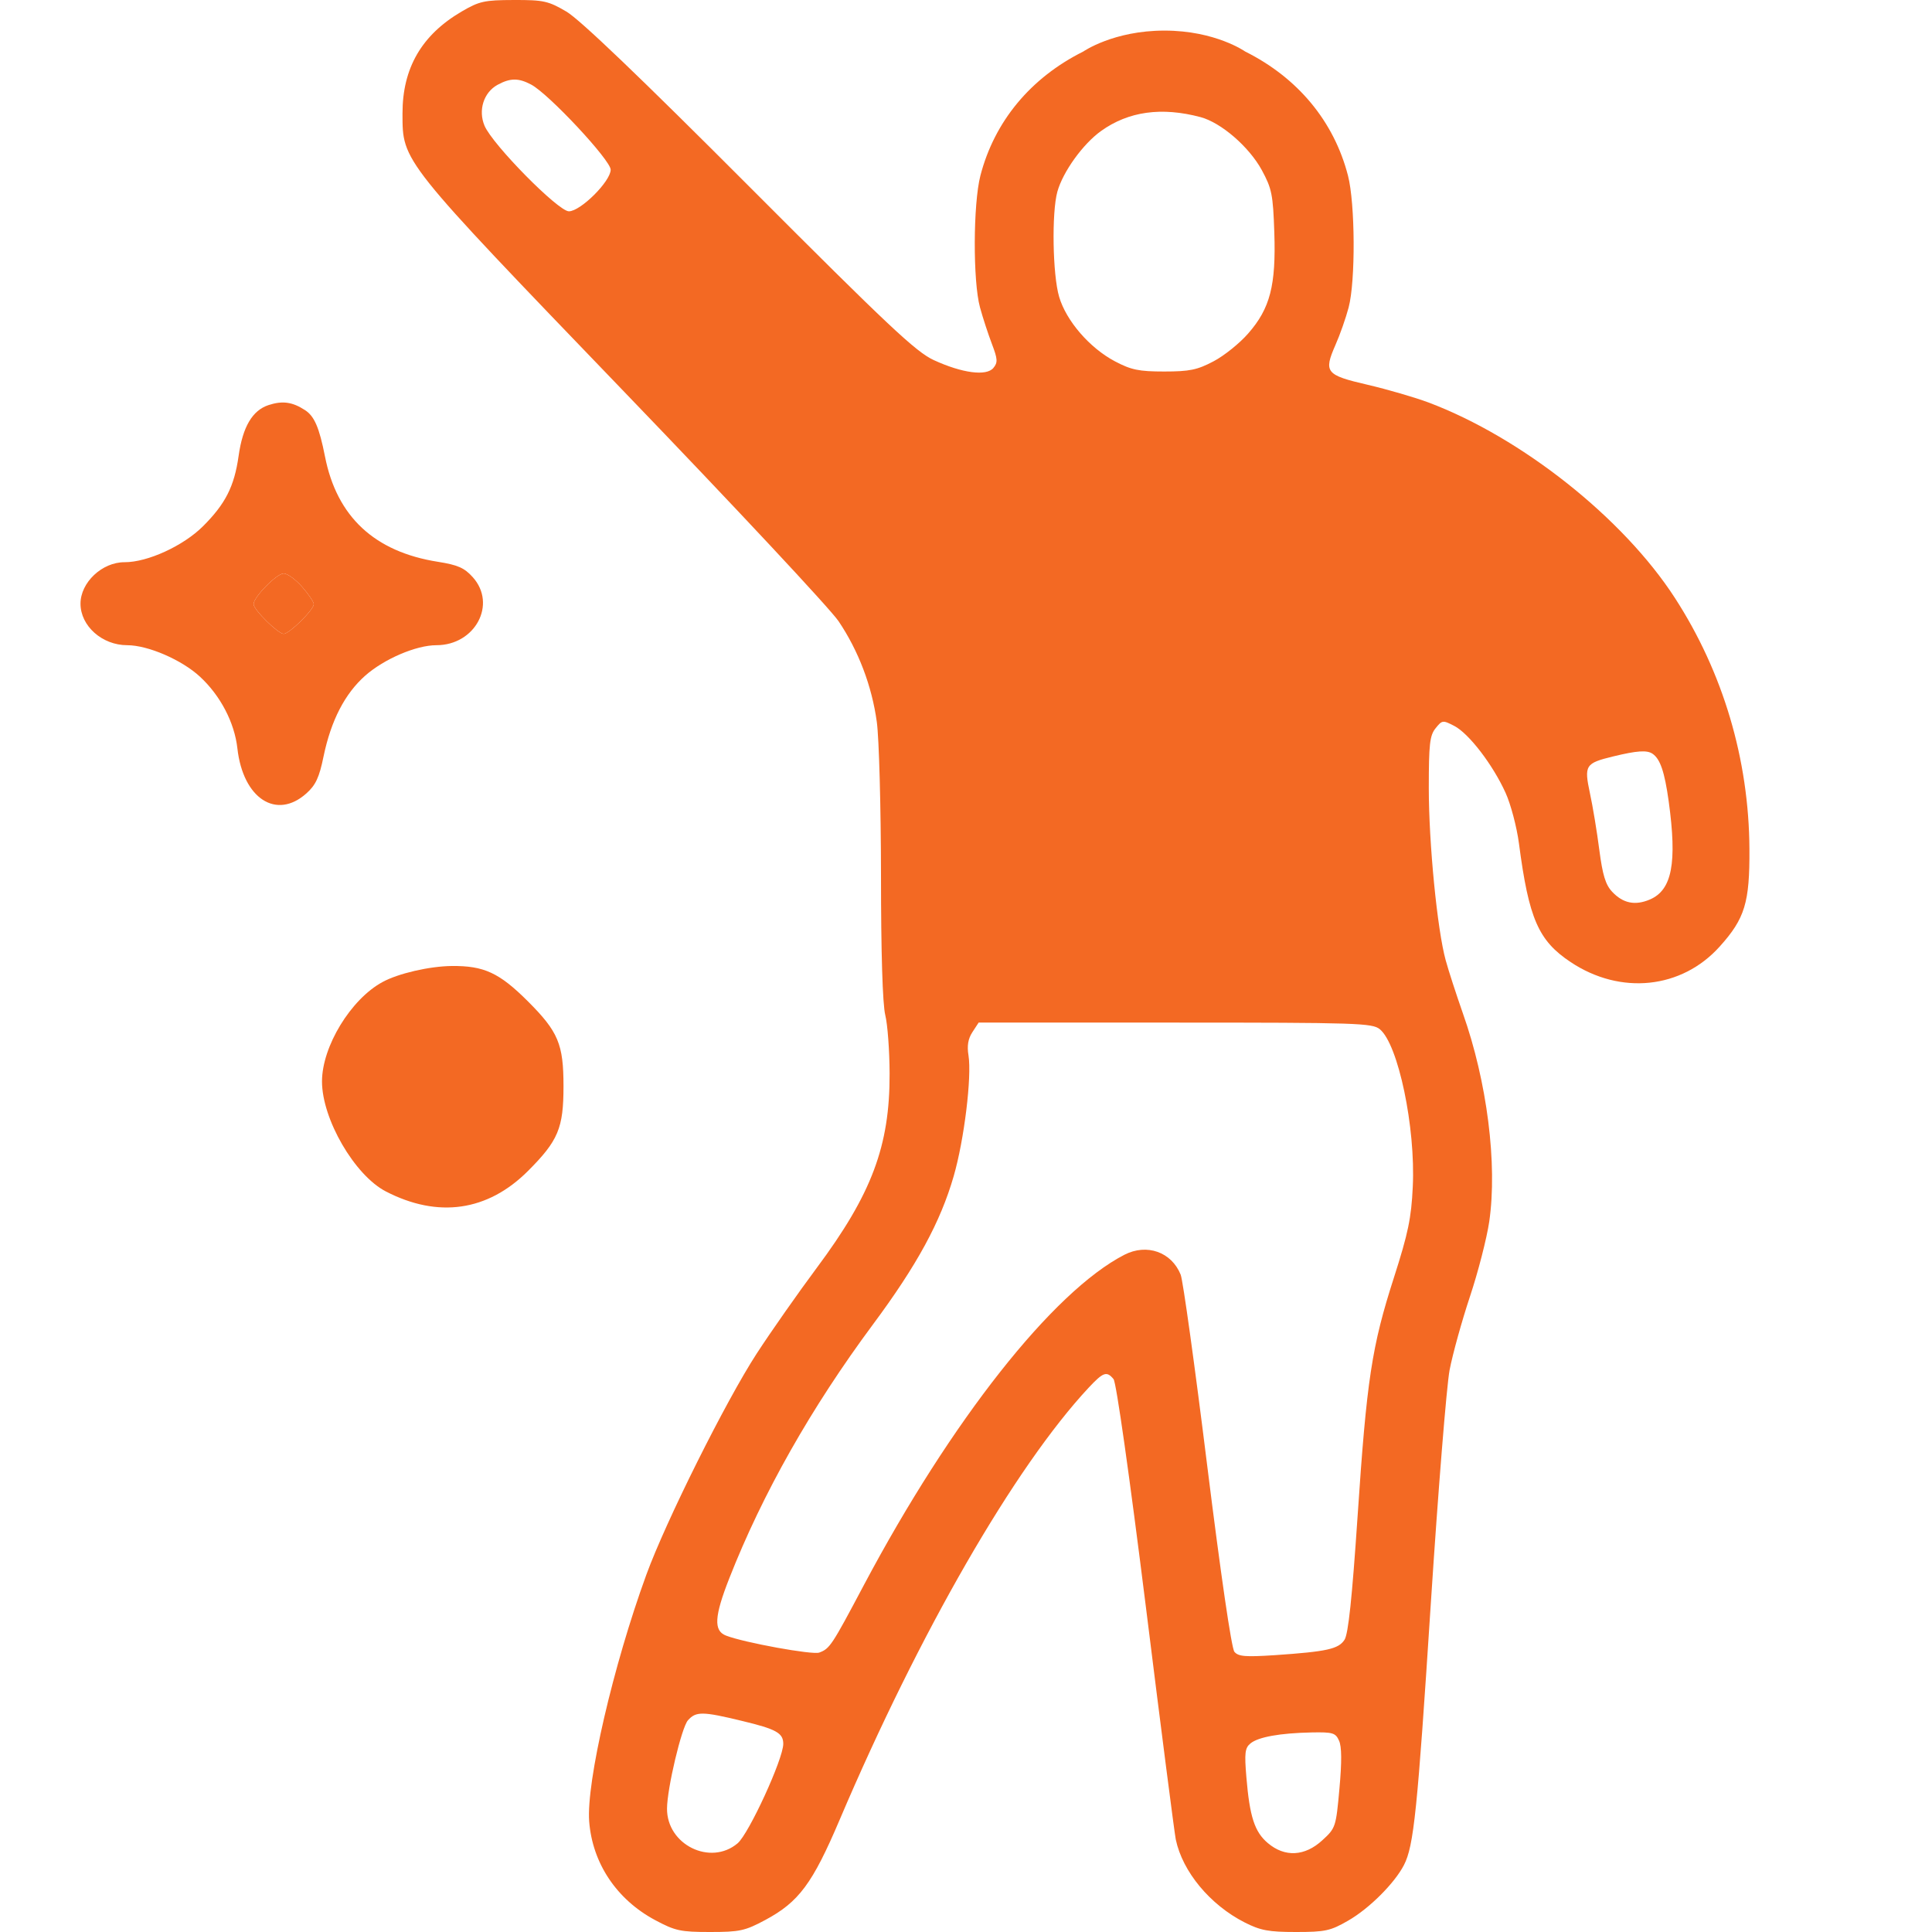 <svg width="24" height="24" viewBox="0 0 24 24" fill="#F36923" xmlns="http://www.w3.org/2000/svg">
<path fill-rule="evenodd" clip-rule="evenodd" d="M5.735 0.143C5.238 0.434 4.999 0.846 5 1.411C5.001 2.012 4.972 1.975 7.755 4.868C9.118 6.284 10.316 7.566 10.417 7.717C10.665 8.085 10.831 8.523 10.892 8.968C10.92 9.169 10.943 10.024 10.944 10.866C10.944 11.839 10.964 12.475 10.997 12.609C11.026 12.725 11.05 13.052 11.051 13.335C11.054 14.235 10.829 14.833 10.146 15.75C9.916 16.059 9.58 16.538 9.399 16.816C9.017 17.404 8.271 18.898 8.029 19.562C7.618 20.688 7.282 22.14 7.319 22.626C7.359 23.145 7.659 23.595 8.136 23.851C8.388 23.986 8.454 24 8.821 24C9.188 24 9.254 23.986 9.506 23.851C9.924 23.627 10.093 23.399 10.43 22.607C11.42 20.28 12.607 18.221 13.524 17.238C13.706 17.044 13.748 17.029 13.833 17.132C13.867 17.174 14.03 18.326 14.234 19.957C14.422 21.471 14.59 22.774 14.606 22.851C14.69 23.251 15.031 23.662 15.461 23.881C15.658 23.981 15.759 24 16.099 24C16.462 24 16.527 23.986 16.747 23.859C17.009 23.709 17.323 23.395 17.44 23.169C17.563 22.93 17.607 22.502 17.775 19.906C17.865 18.518 17.97 17.22 18.007 17.021C18.045 16.822 18.159 16.411 18.26 16.107C18.361 15.804 18.469 15.384 18.5 15.175C18.603 14.462 18.474 13.438 18.171 12.584C18.09 12.352 17.994 12.058 17.959 11.929C17.854 11.549 17.749 10.478 17.749 9.79C17.749 9.243 17.761 9.135 17.834 9.046C17.915 8.945 17.923 8.944 18.066 9.018C18.247 9.112 18.544 9.499 18.702 9.847C18.767 9.989 18.842 10.274 18.869 10.478C18.992 11.414 19.11 11.685 19.512 11.952C20.131 12.364 20.89 12.285 21.363 11.758C21.676 11.41 21.736 11.213 21.732 10.546C21.726 9.434 21.404 8.35 20.805 7.426C20.163 6.435 18.903 5.436 17.746 5C17.578 4.937 17.238 4.838 16.99 4.78C16.468 4.659 16.441 4.625 16.59 4.284C16.646 4.158 16.719 3.949 16.753 3.82C16.84 3.493 16.835 2.528 16.745 2.181C16.571 1.508 16.123 0.967 15.468 0.64C15.468 0.64 15.099 0.38 14.465 0.38C13.831 0.38 13.457 0.64 13.457 0.64C12.802 0.967 12.354 1.508 12.179 2.181C12.088 2.534 12.085 3.496 12.174 3.819C12.209 3.948 12.276 4.152 12.322 4.273C12.394 4.462 12.396 4.503 12.34 4.571C12.254 4.675 11.953 4.636 11.599 4.473C11.378 4.371 11.035 4.049 9.311 2.321C7.956 0.963 7.201 0.24 7.036 0.144C6.811 0.012 6.753 -0.001 6.383 4.47282e-05C6.017 0.001 5.954 0.015 5.735 0.143ZM7.586 2.108C7.586 1.99 6.814 1.163 6.597 1.05C6.44 0.967 6.338 0.968 6.18 1.054C6.008 1.149 5.938 1.37 6.019 1.562C6.12 1.799 6.935 2.625 7.067 2.625C7.213 2.624 7.586 2.252 7.586 2.108ZM15.674 2.112C15.515 1.822 15.17 1.524 14.914 1.455C14.43 1.326 14.019 1.383 13.678 1.627C13.452 1.789 13.204 2.134 13.135 2.381C13.063 2.641 13.076 3.415 13.157 3.687C13.245 3.986 13.537 4.324 13.851 4.489C14.052 4.595 14.148 4.615 14.462 4.615C14.777 4.615 14.873 4.595 15.074 4.489C15.206 4.42 15.4 4.264 15.506 4.142C15.778 3.831 15.852 3.546 15.83 2.888C15.814 2.415 15.799 2.343 15.674 2.112ZM20.729 9.953C20.678 9.588 20.624 9.428 20.528 9.363C20.458 9.316 20.335 9.325 20.042 9.396C19.692 9.481 19.677 9.506 19.751 9.855C19.786 10.016 19.838 10.331 19.867 10.556C19.908 10.869 19.944 10.99 20.027 11.078C20.161 11.221 20.311 11.252 20.493 11.175C20.771 11.058 20.835 10.722 20.729 9.953ZM17.55 14.742C17.586 14.005 17.369 12.971 17.14 12.785C17.047 12.709 16.855 12.703 14.598 12.703H12.157L12.08 12.821C12.026 12.903 12.011 12.991 12.031 13.111C12.073 13.376 11.978 14.159 11.847 14.611C11.683 15.18 11.391 15.717 10.844 16.453C10.078 17.485 9.472 18.555 9.06 19.605C8.873 20.081 8.863 20.258 9.019 20.318C9.242 20.405 10.094 20.56 10.177 20.529C10.308 20.48 10.331 20.446 10.731 19.691C11.819 17.643 13.08 16.044 13.968 15.587C14.247 15.444 14.554 15.553 14.667 15.835C14.695 15.904 14.843 16.97 14.996 18.204C15.165 19.561 15.298 20.475 15.334 20.519C15.383 20.578 15.469 20.585 15.837 20.561C16.482 20.517 16.628 20.485 16.702 20.37C16.749 20.299 16.796 19.851 16.864 18.842C16.978 17.135 17.04 16.728 17.317 15.867C17.492 15.321 17.532 15.131 17.55 14.742ZM9.73 21.663C9.73 21.528 9.644 21.48 9.214 21.377C8.727 21.259 8.646 21.258 8.546 21.37C8.467 21.458 8.287 22.216 8.286 22.467C8.283 22.916 8.826 23.183 9.163 22.898C9.303 22.779 9.73 21.85 9.73 21.663ZM16.639 22.218C16.669 21.887 16.668 21.696 16.634 21.623C16.591 21.526 16.556 21.516 16.293 21.521C15.898 21.529 15.629 21.578 15.533 21.658C15.465 21.714 15.458 21.778 15.483 22.077C15.524 22.568 15.585 22.756 15.749 22.895C15.96 23.074 16.209 23.061 16.427 22.86C16.592 22.709 16.596 22.696 16.639 22.218Z" fill="#F36923"/>
<path fill-rule="evenodd" clip-rule="evenodd" d="M3.336 5.032C3.135 5.098 3.015 5.302 2.964 5.664C2.911 6.041 2.801 6.259 2.521 6.538C2.277 6.781 1.833 6.985 1.547 6.984C1.268 6.983 1 7.236 1 7.499C1 7.776 1.269 8.015 1.58 8.015C1.838 8.015 2.258 8.197 2.484 8.406C2.738 8.641 2.913 8.975 2.949 9.297C3.019 9.92 3.434 10.19 3.807 9.855C3.921 9.753 3.966 9.658 4.019 9.398C4.112 8.95 4.284 8.617 4.537 8.393C4.773 8.185 5.17 8.015 5.421 8.015C5.903 8.015 6.175 7.506 5.873 7.17C5.769 7.054 5.687 7.018 5.441 6.979C4.652 6.855 4.184 6.419 4.037 5.67C3.966 5.31 3.905 5.169 3.788 5.094C3.631 4.992 3.508 4.976 3.336 5.032ZM3.898 7.505C3.898 7.478 3.833 7.381 3.753 7.29C3.673 7.199 3.57 7.124 3.524 7.124C3.438 7.124 3.15 7.417 3.15 7.505C3.15 7.574 3.455 7.874 3.524 7.874C3.594 7.874 3.898 7.574 3.898 7.505Z" fill="#F36923"/>
<path d="M3.753 7.29C3.833 7.381 3.898 7.478 3.898 7.505C3.898 7.574 3.594 7.874 3.524 7.874C3.455 7.874 3.15 7.574 3.15 7.505C3.15 7.417 3.438 7.124 3.524 7.124C3.57 7.124 3.673 7.199 3.753 7.29Z" fill="#F36923"/>
<path d="M4.752 12.199C4.358 12.412 4 13 4 13.434C4 13.902 4.405 14.6 4.794 14.801C5.441 15.135 6.057 15.047 6.557 14.548C6.935 14.17 7 14.015 7 13.493C7 12.97 6.935 12.816 6.557 12.438C6.202 12.084 6.012 11.996 5.611 12C5.335 12.003 4.948 12.092 4.752 12.199Z" fill="#F36923"/>
</svg>
